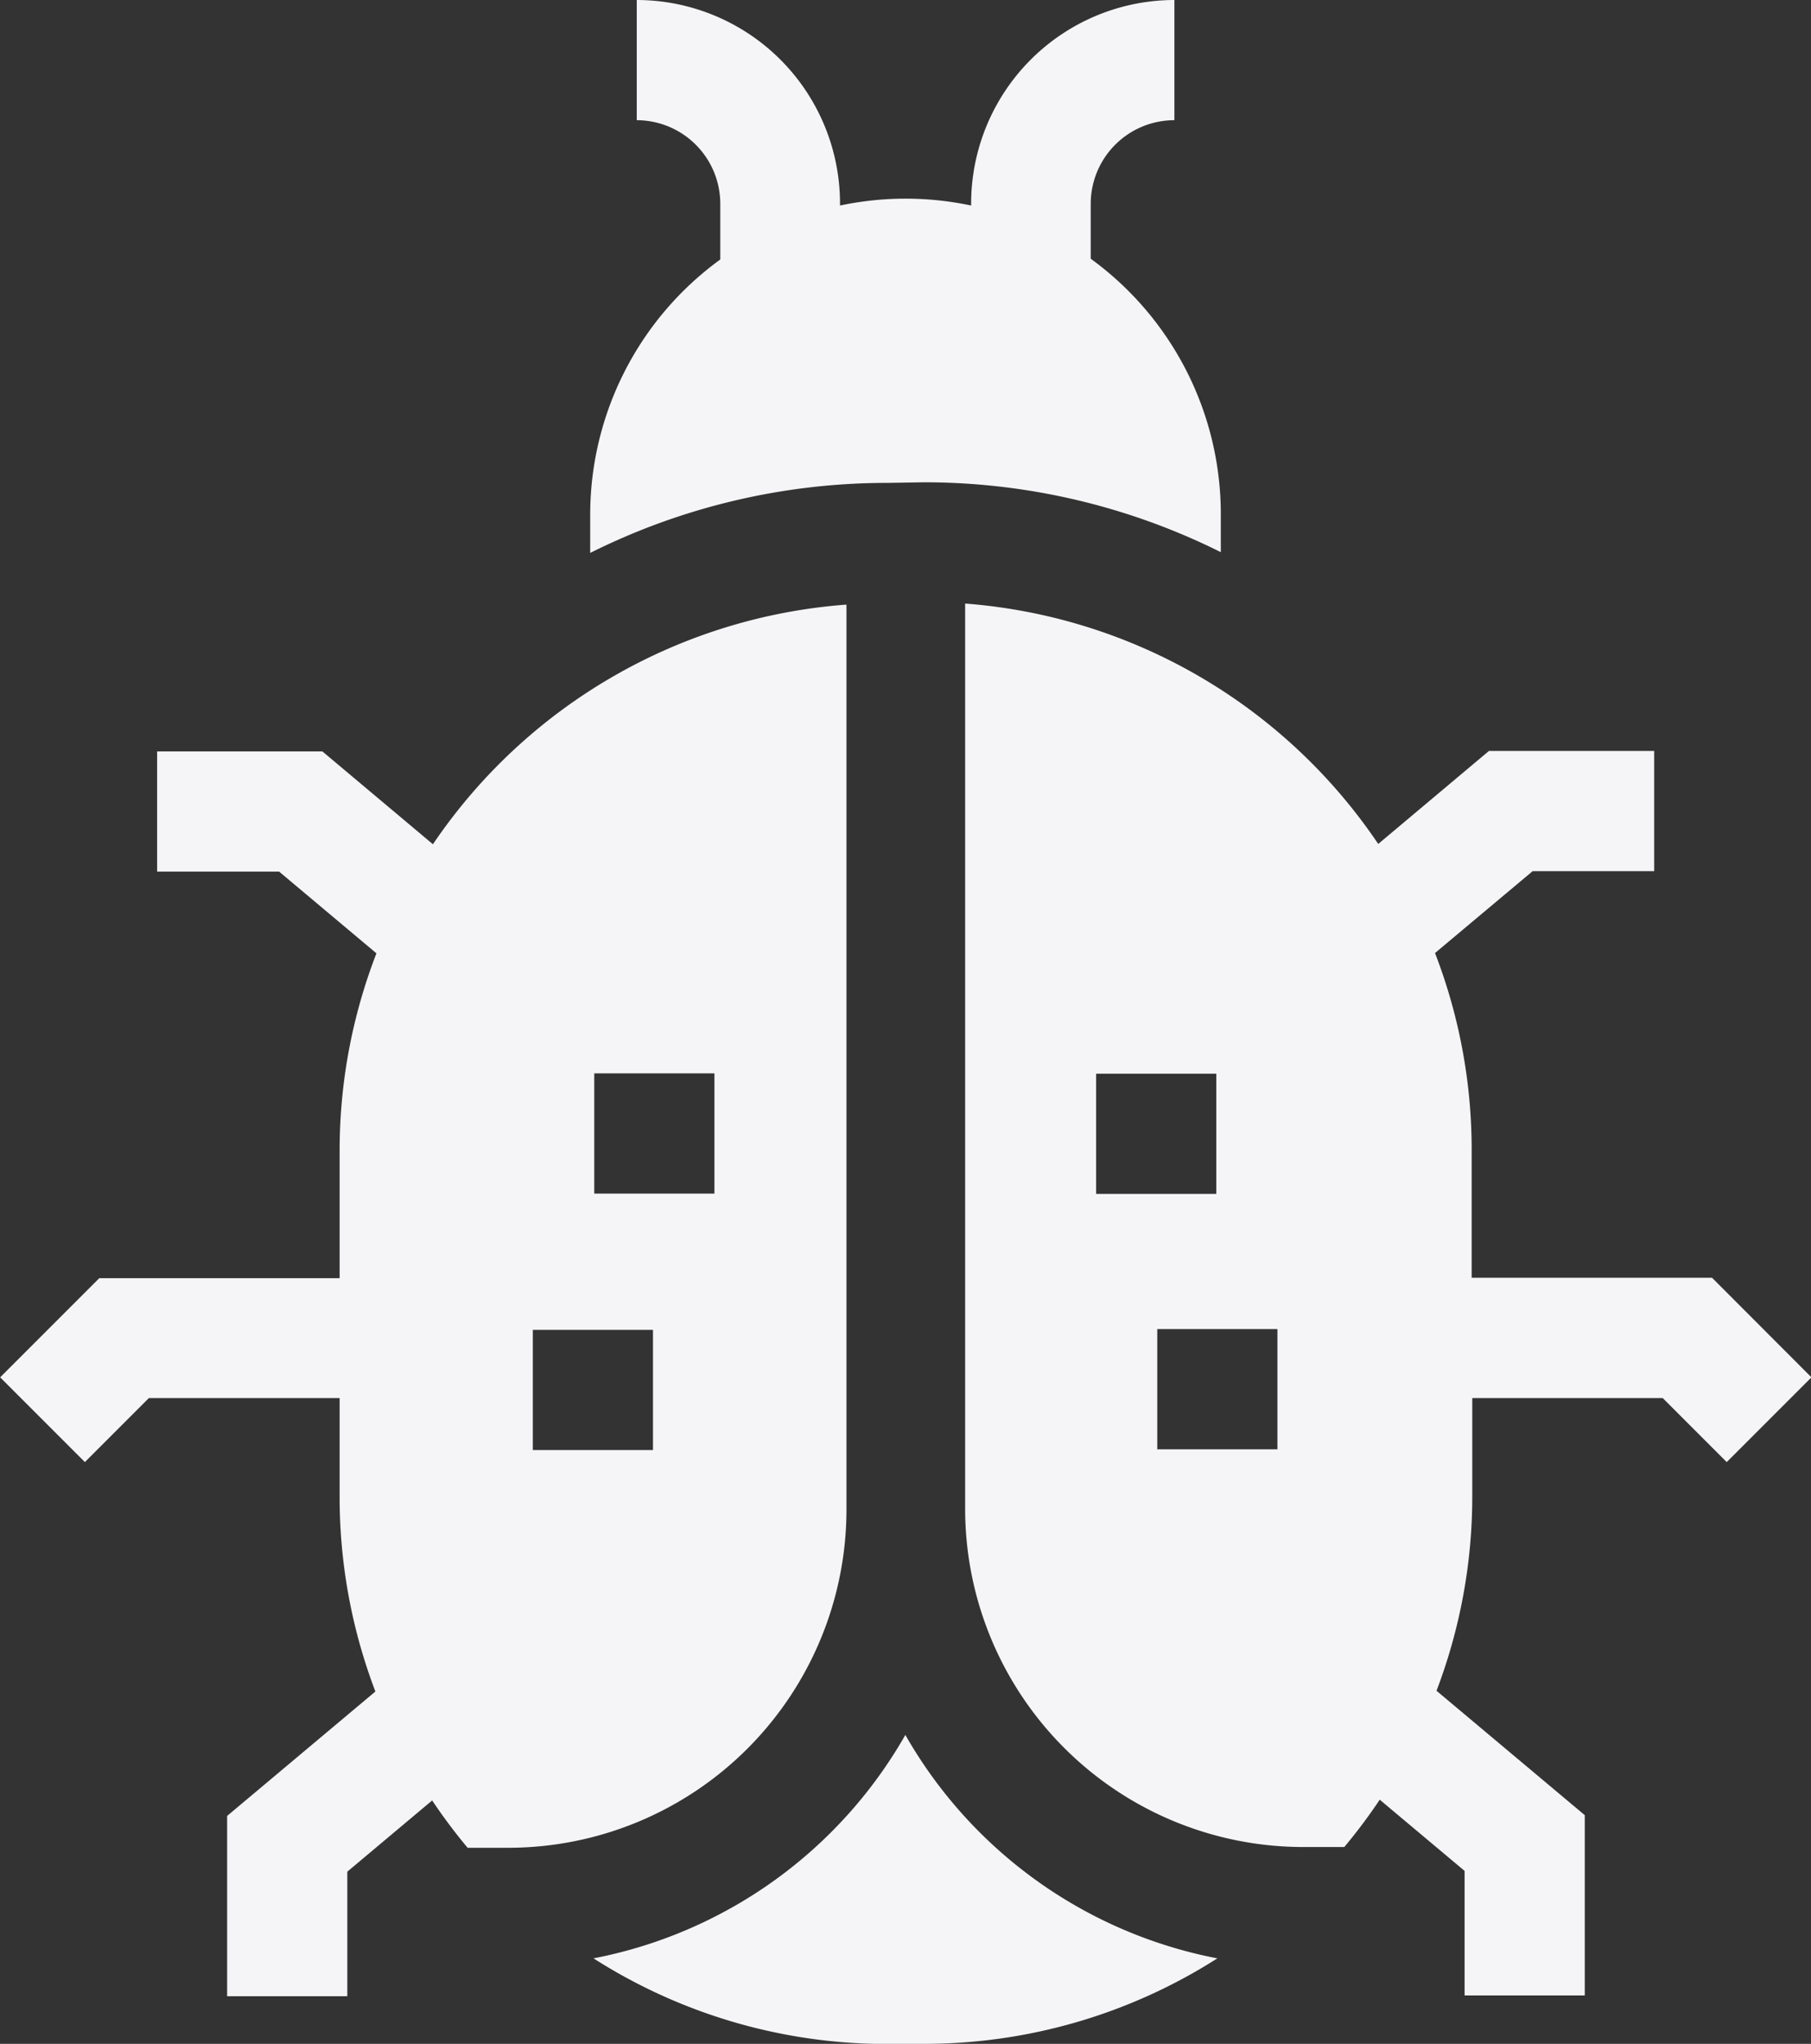 <svg xmlns="http://www.w3.org/2000/svg" width="12.056" height="13.603" viewBox="0 0 12.056 13.603">
  <rect x="0" y="0" width="12.056" height="13.603" fill="#333333" stroke="none"/>
  <g id="bug" transform="translate(-29.111)">
    <path id="Path_751" data-name="Path 751" d="M179.178,3.21a4.419,4.419,0,0,1,1.977.465V3.422a2.1,2.1,0,0,0-.866-1.7V1.353A.557.557,0,0,1,180.846.8V0a1.355,1.355,0,0,0-1.353,1.353v.015a2.1,2.1,0,0,0-.873,0V1.353A1.355,1.355,0,0,0,177.267,0V.8a.557.557,0,0,1,.556.556v.371a2.1,2.1,0,0,0-.866,1.7v.253a4.418,4.418,0,0,1,1.979-.466Z" transform="translate(-143.917 0)" fill="#f5f5f7"/>
    <path id="Path_752" data-name="Path 752" d="M180.043,436.564a3.627,3.627,0,0,0,1.955-.569,3.056,3.056,0,0,1-2.077-1.487,3.056,3.056,0,0,1-2.076,1.487,3.627,3.627,0,0,0,1.956.57Z" transform="translate(-144.783 -422.961)" fill="#f5f5f7"/>
    <path id="Path_753" data-name="Path 753" d="M31.993,152.781l-.736-.618h-1.1v.8h.812l.648.544a3.63,3.63,0,0,0-.245,1.313v.849h-1.6l-.66.66.564.564.426-.426h1.27v.653a3.629,3.629,0,0,0,.238,1.3l-.987.828v1.2h.8v-.829l.565-.474a3.674,3.674,0,0,0,.236.315h.272a2.252,2.252,0,0,0,2.25-2.25v-6.024A3.65,3.65,0,0,0,31.993,152.781Zm1.465,4.032h-.8v-.8h.8Zm.409-1.707h-.8v-.8h.8Z" transform="translate(0 -147.162)" fill="#f5f5f7"/>
    <path id="Path_754" data-name="Path 754" d="M275.923,155.661h-1.6v-.849a3.63,3.63,0,0,0-.244-1.312l.65-.545h.809v-.8h-1.1l-.737.619a3.65,3.65,0,0,0-2.75-1.6V157.2a2.252,2.252,0,0,0,2.25,2.25h.274a3.665,3.665,0,0,0,.236-.315l.565.474v.829h.8v-1.2l-.987-.828a3.629,3.629,0,0,0,.238-1.295v-.653h1.268l.426.426.564-.564Zm-4.1-1.358h.8v.8h-.8Zm1.207,2.5h-.8v-.8h.8Z" transform="translate(-235.415 -147.157)" fill="#f5f5f7"/>
  </g>
</svg>
